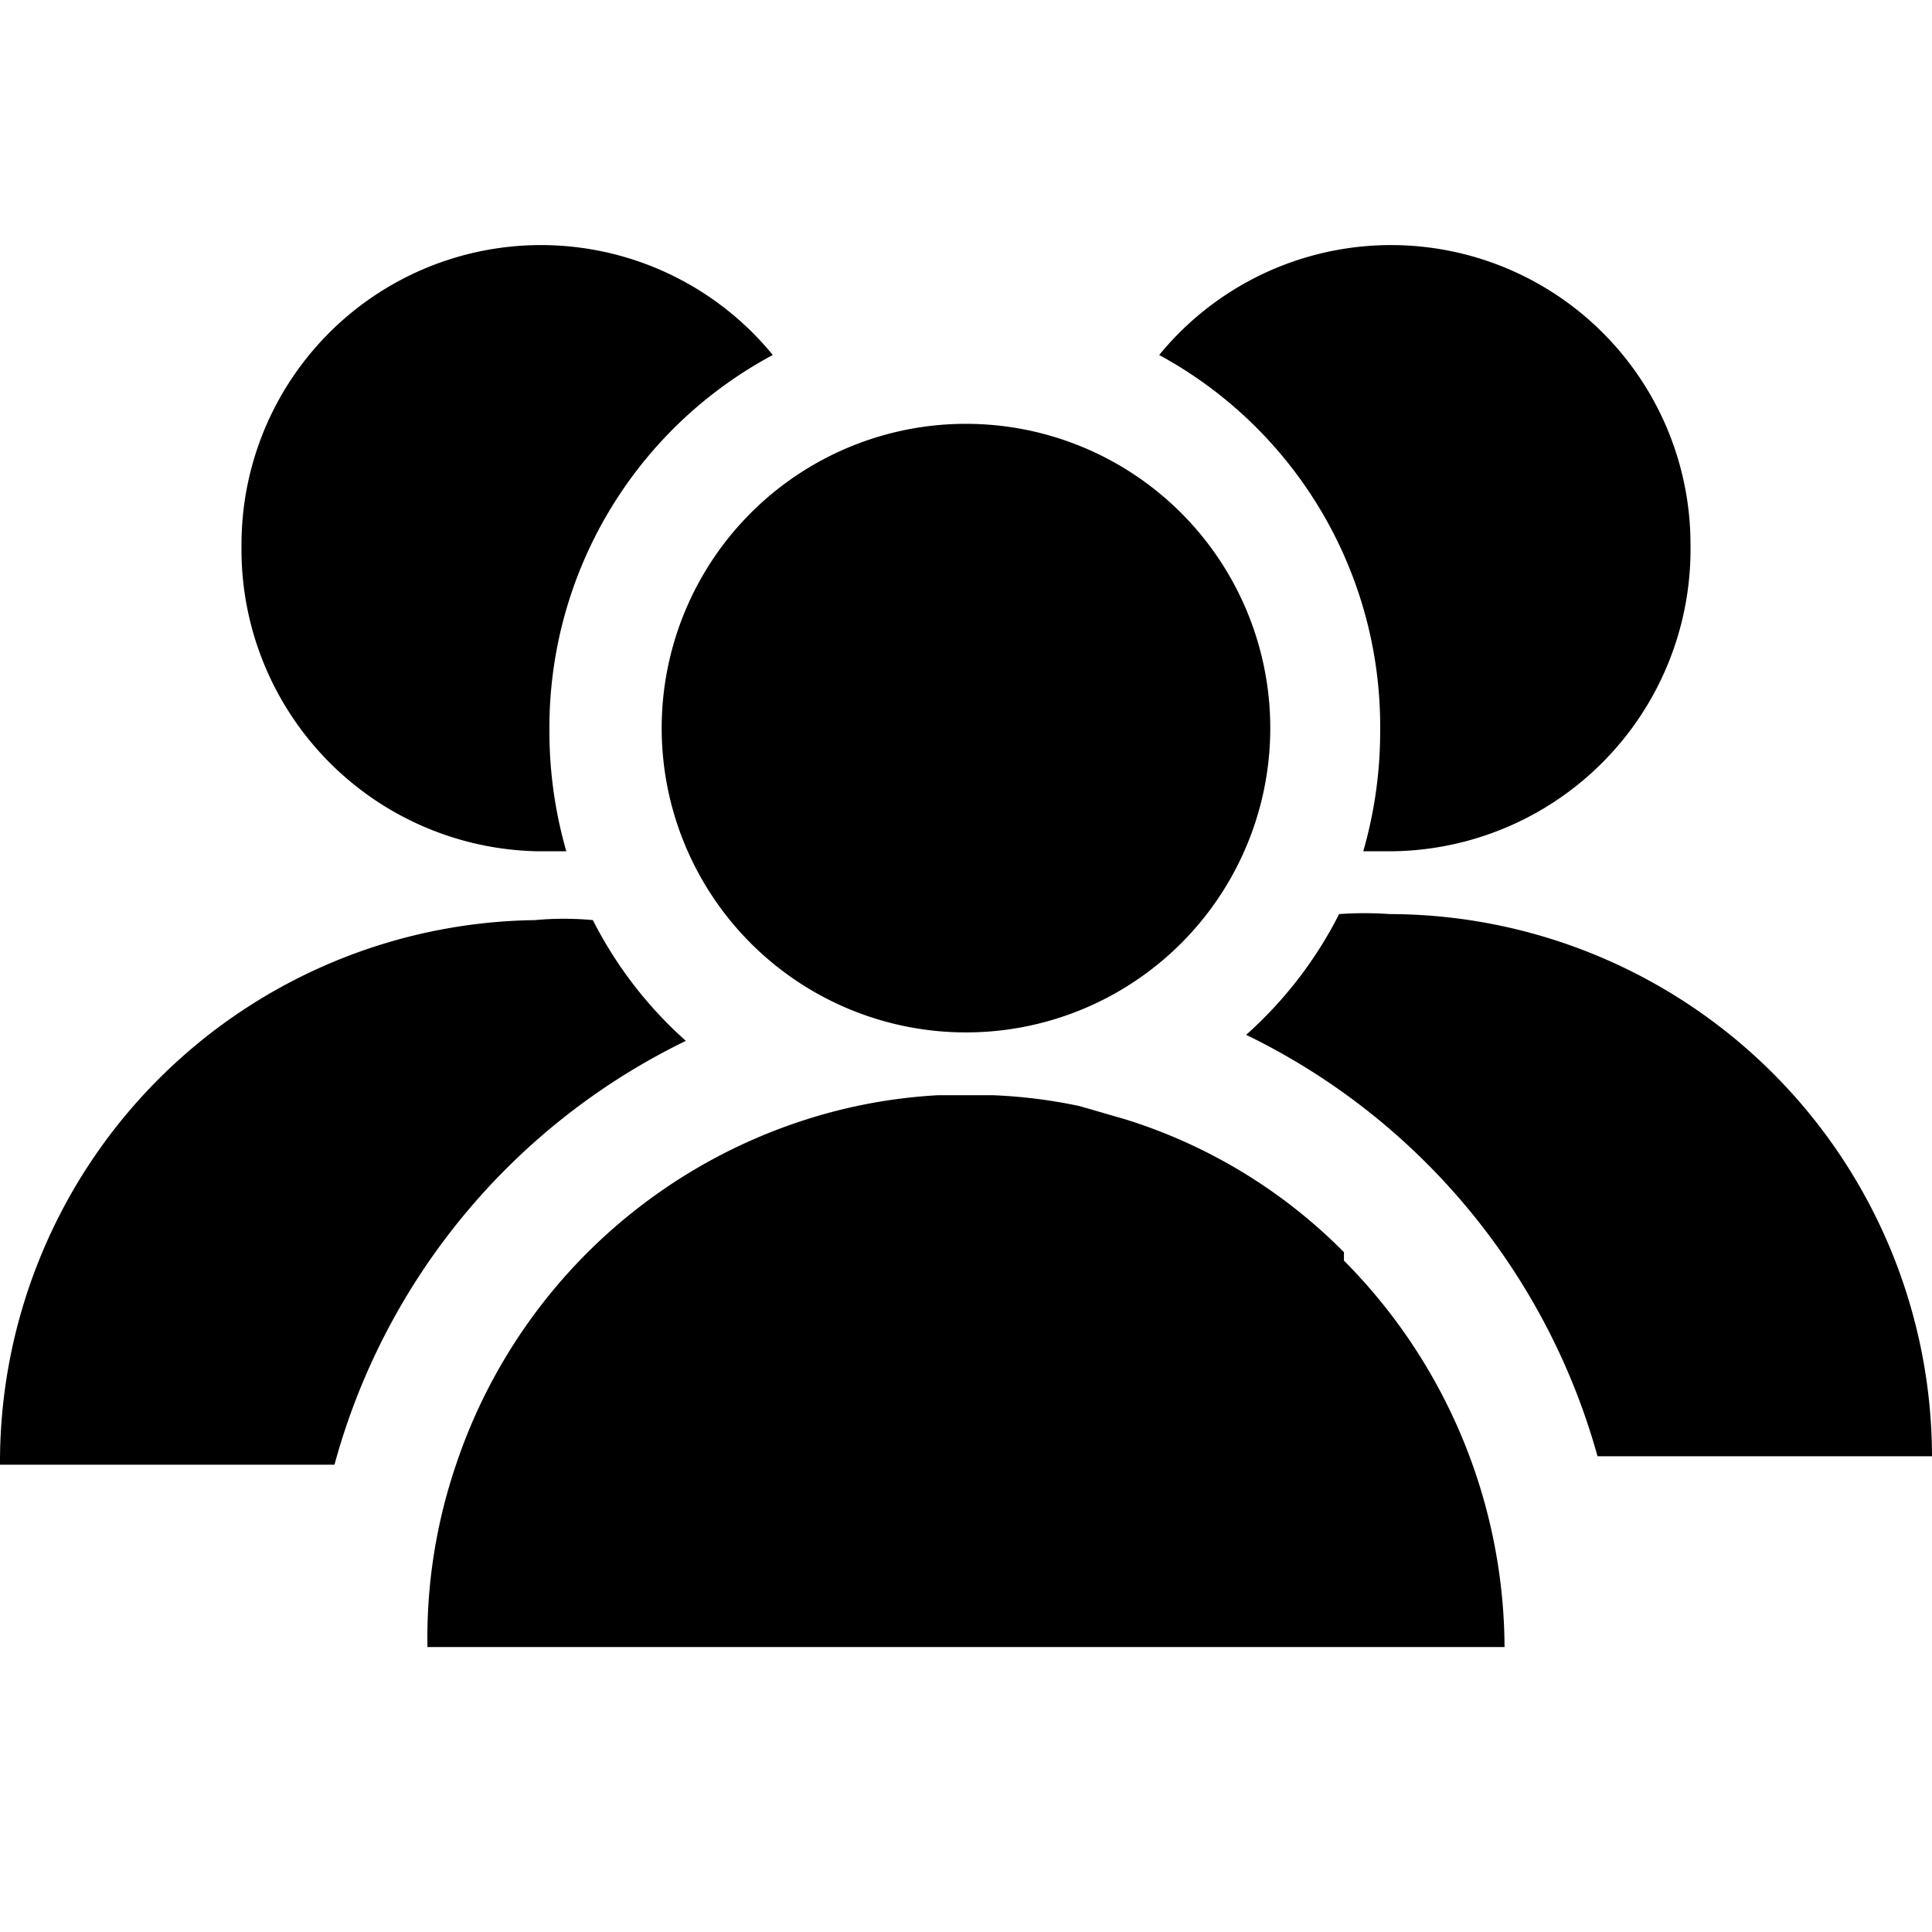 <svg xmlns="http://www.w3.org/2000/svg" viewBox="0 0 16 16">
  <title>crew</title>
  <path d="M9.6,2.94A2.48,2.48,0,0,1,14,4.52a2.5,2.5,0,0,1-2.48,2.53l-.23,0a3.59,3.59,0,0,0,.14-1A3.5,3.5,0,0,0,9.6,2.94Zm1.53,7.43a4.38,4.38,0,0,0-1.81-1.1l-.38-.11a4.3,4.3,0,0,0-.72-.09H7.77a4.38,4.38,0,0,0-1.09.2,4.5,4.5,0,0,0-2.9,2.85h0a4.45,4.45,0,0,0-.24,1.52l8.92,0v0a4.57,4.57,0,0,0-1.33-3.2ZM5.68,8.62a3.39,3.39,0,0,1-.77-1,2.57,2.57,0,0,0-.48,0h0A4.49,4.49,0,0,0,0,12.13H2.77A5.51,5.51,0,0,1,5.68,8.62ZM4.46,7.05l.23,0a3.59,3.59,0,0,1-.14-1A3.5,3.5,0,0,1,6.4,2.94,2.48,2.48,0,0,0,2,4.52,2.5,2.5,0,0,0,4.46,7.05Zm7.05.52h0a3,3,0,0,0-.42,0,3.39,3.39,0,0,1-.77,1,5.52,5.52,0,0,1,2.91,3.49H16v0A4.5,4.5,0,0,0,11.51,7.57ZM5.48,6A2.52,2.52,0,1,0,8,3.51,2.52,2.52,0,0,0,5.48,6Z"/>
</svg>
